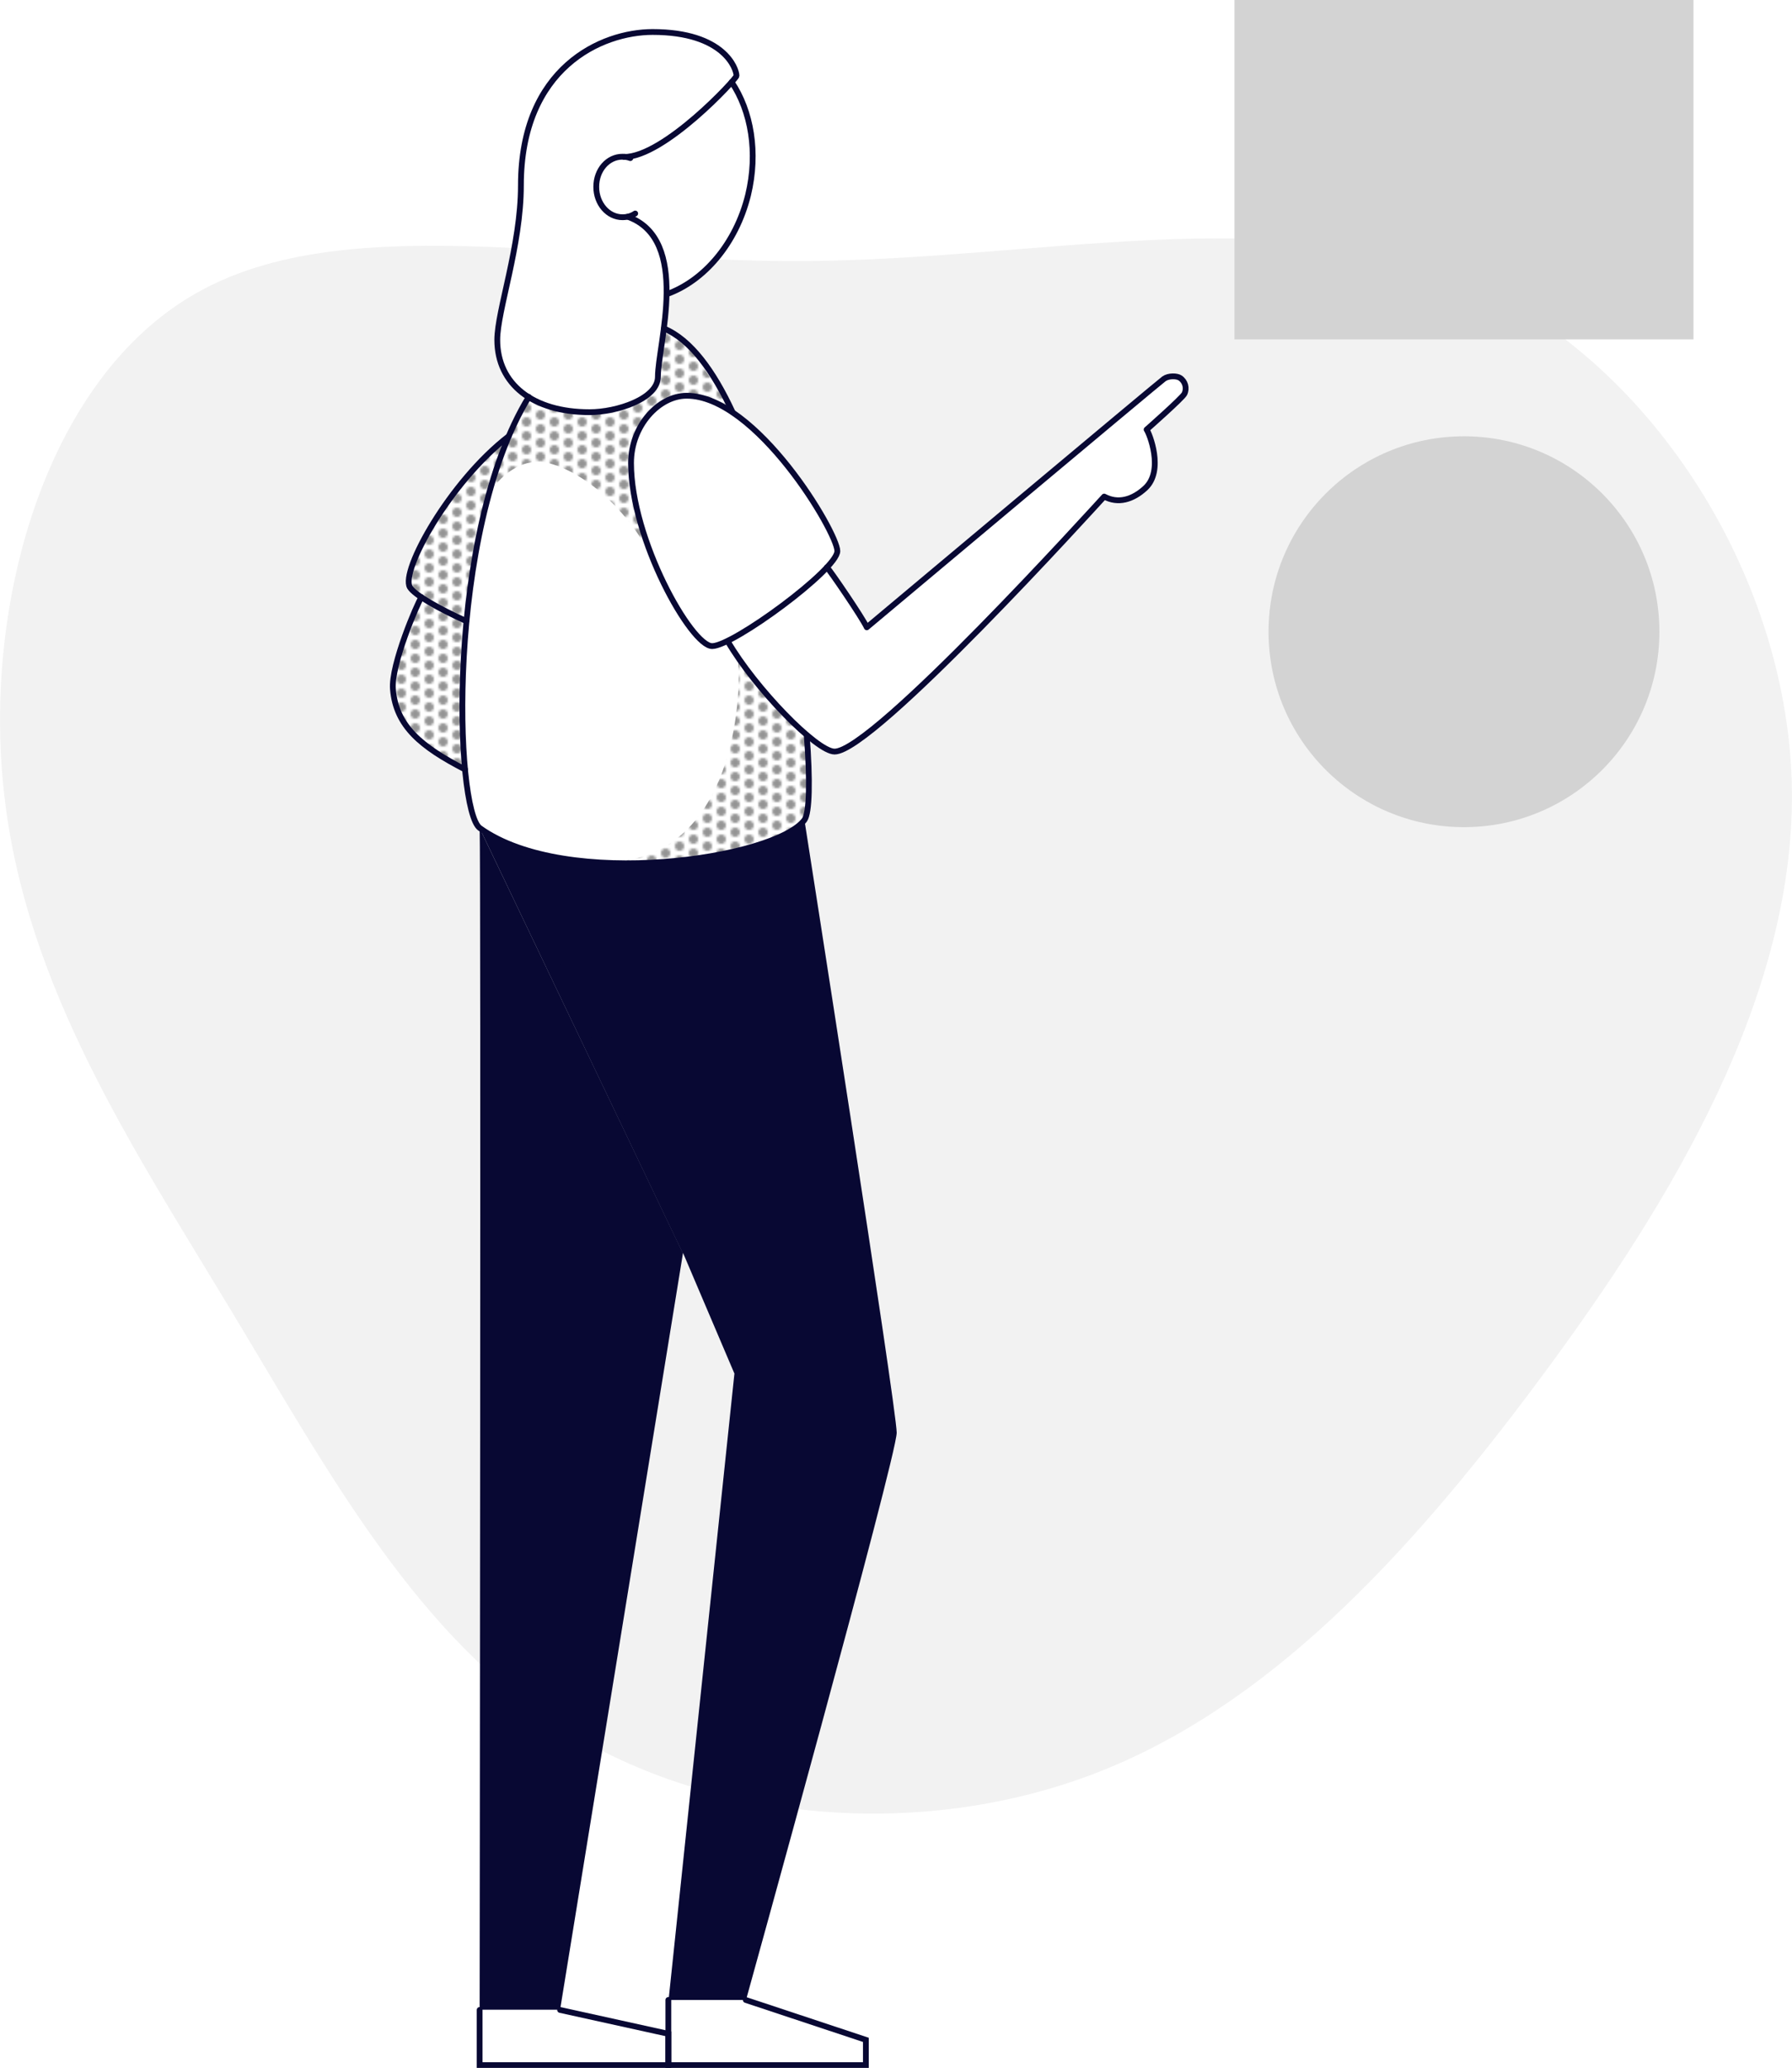 <?xml version="1.0" encoding="utf-8"?>
<!-- Generator: Adobe Illustrator 23.0.2, SVG Export Plug-In . SVG Version: 6.00 Build 0)  -->
<svg version="1.1" id="Calque_1" xmlns="http://www.w3.org/2000/svg" xmlns:xlink="http://www.w3.org/1999/xlink" x="0px" y="0px"
	 viewBox="0 0 773 892" style="enable-background:new 0 0 773 892;" xml:space="preserve">
<style type="text/css">
	.st0{fill:none;}
	.st1{fill:#949494;}
	.st2{fill:url(#SVGID_1_);}
	.st3{fill:url(#SVGID_2_);}
	.st4{fill:url(#SVGID_3_);}
	.st5{fill:#F2F2F2;}
	.st6{fill:#080833;}
	.st7{fill:none;stroke:#080833;stroke-width:2.5;stroke-linecap:round;stroke-linejoin:round;}
	.st8{fill:none;stroke:#080833;stroke-width:2.5;stroke-linecap:round;stroke-miterlimit:10;}
	.st9{fill:#D3D3D3;}
</style>
<pattern  y="892" width="12" height="12" patternUnits="userSpaceOnUse" id="New_Pattern" viewBox="2 -14 12 12" style="overflow:visible;">
	<g>
		<rect x="2" y="-14" class="st0" width="12" height="12"/>
		<rect x="2" y="-14" class="st0" width="12" height="12"/>
		<rect x="2" y="-14" class="st0" width="12" height="12"/>
		<circle class="st1" cx="14" cy="-5" r="2"/>
		<circle class="st1" cx="8" cy="-2" r="2"/>
		<circle class="st1" cx="2" cy="-5" r="2"/>
		<circle class="st1" cx="14" cy="-11" r="2"/>
		<circle class="st1" cx="8" cy="-8" r="2"/>
		<circle class="st1" cx="2" cy="-11" r="2"/>
		<circle class="st1" cx="8" cy="-14" r="2"/>
	</g>
</pattern>
<g id="Layer_2">
	<g id="Shadows">
		<pattern  id="SVGID_1_" xlink:href="#New_Pattern" patternTransform="matrix(-1 0 0 -1 -15576.82 -15476.96)">
		</pattern>
		<polygon class="st2" points="217.7,189.6 207.4,199.1 190.3,220.5 178.8,241.4 176.1,251.1 179.2,256.4 181.6,258.1 178.9,263.6 
			173.1,278.7 169.9,290.4 169.9,301 172.5,309.6 178.3,317.5 184.9,323.2 200.5,331.8 199.4,308.5 199.4,290.1 200.8,267.3 
			203.5,248.1 206.2,231.4 214.6,199.8 		"/>
		<pattern  id="SVGID_2_" xlink:href="#New_Pattern" patternTransform="matrix(-1 0 0 -1 -15576.82 -15476.96)">
		</pattern>
		<path class="st3" d="M210.7,214.5c1.2-4.6,10.2-15.5,21.7-15.3s40.3,15.5,55.6,55.8c-6.3-15.2-11.6-30.9-15.8-46.8v-14l4.8-11.3
			l9.4-9.4l8.2-2.7l14.1,3l8.3,5.7l-4.8-9.4l-12-18.8l-8.5-6.7l-5.3-1.8l-2.1,18.6l-1,6l-6.1,4.9l-9.9,3.8l-12.8,2.4l-12.8-1.2
			l-13.3-5.2l-4.2,4.8l-8,20.1L210.7,214.5z"/>
		<pattern  id="SVGID_3_" xlink:href="#New_Pattern" patternTransform="matrix(-1 0 0 -1 -15576.82 -15476.96)">
		</pattern>
		<path class="st4" d="M318,283.4c1.8,4.1,3.4,78.8-47.5,87.7c15.4,9.8,63.8-1.6,63.8-1.6l10.7-13.7l4-5.3l-1-33.3l-17.8-18.1
			L318,283.4z"/>
	</g>
	<g id="Vector">
		<path class="st5" d="M772.9,337.3c-2.7-91-62-183.4-142.3-217.1c-80.5-33.5-181.7-8.4-282.3-7.6c-12.7,0.1-25.4-0.2-38.1-0.7
			l-8.5,6.2l-13.4,9l-2-15.1l0.5-1.3l-1.6-0.1c5.9,17.6-1.4,43.7-1.4,53.7c0,1.9-0.7,3.7-1.9,5.2l1.5-1l0.8-5.1l1.9-13.8l1.2-7.2
			l9.3,6.5l16.7,23.8l2.9,5.9c24,15.7,45,54.5,45,60.8c0,1.4-1.4,3.7-3.9,6.4c3.1,4,14.8,21.2,16.6,25.2
			c3.8-3.2,126.2-105.8,128.2-107.2s5.5-1.3,6.9-0.4c2.3,1.5,3.1,4.5,1.9,6.9c-1.1,2-16.3,15.4-16.3,15.4c1.2,1.5,7.6,17.6-0.5,25.2
			c-5.5,5.1-11.8,6.9-17.8,3.7c-4,4.3-99.6,110-116.3,110c-3.1,0-9.2-4.4-16.2-10.9l4.4,5.3c1.5,19.6,1.2,33.6-1,36.6
			c-12.6,16.8-102.7,30.3-140,3.5c-2.9-2.1-5.3-12.1-6.6-26.9c-18.7-9.7-29.6-18.6-31-34.5c-0.9-10.5,10.5-37,12.3-39.6l0,0
			c-2.5-1.7-4.3-3.2-4.9-4.3c-4.2-7.1,17.3-45.5,42.6-65.1l-0.7,3.1c2.8-6.9,6-13.5,9.8-19.9c-8.6-5.4-14-12.7-14-23.4
			c0-8.6,4.7-24.2,7.7-41.5c-53.4-2.6-101.6-1.3-138,19.6C20.2,163.1-7.6,259.7,1.8,342.5c9.2,83,55.5,152.5,97.9,222.8
			c42.4,70.4,80.6,141.6,144.2,181c63.7,39.6,152.5,47.4,227.3,19.1c74.6-28.3,135.3-92.9,192.6-170
			C721.2,518.2,775.4,428.5,772.9,337.3z"/>
		<path class="st5" d="M200.4,268.1l0.7,0.4c0-0.4,0.1-0.8,0.1-1.2l-0.2,1.1L200.4,268.1z"/>
		<path class="st5" d="M238.8,176.8l17,1.6l13.5-2.2l3-2.1c-5.7,2.3-11.8,3.5-17.9,3.6c-10.7,0-19.6-2.3-26.3-6.5l1.1,1.4
			L238.8,176.8z"/>
		<path class="st6" d="M206.9,357.2c0.6,13.1,0,509.7,0,509.7h34.7l53-326.3"/>
		<path class="st7" d="M181.8,257.6c-1.8,2.6-13.2,29.2-12.3,39.7c1.3,16,12.3,24.9,31.1,34.6"/>
		<path class="st8" d="M219.4,188.2c-25.3,19.5-46.7,58-42.6,65.1c2,3.3,12.4,9.2,24.3,14.6"/>
		<path class="st8" d="M315.6,35.4c8.4,12.5,11.5,30.4,7.1,48.7c-5.2,21.1-19.1,37.1-35.1,42.8"/>
		<path class="st8" d="M348,317.1c1.5,19.6,1.2,33.6-1,36.6c-12.6,16.8-102.7,30.3-140,3.5c-10.8-7.7-14.7-127.5,21.1-186"/>
		<path class="st8" d="M286.4,141.7c11.5,4.8,21.3,18.2,29.6,36.1"/>
		<polyline class="st8" points="206.9,867 206.9,890.8 288.3,890.8 288.3,877.3 241.6,867 		"/>
		<polyline class="st8" points="288.3,862.7 288.3,890.8 373.5,890.8 373.5,879.9 321.7,862.7 		"/>
		<path class="st7" d="M356.7,244.7c1.6,1.7,15.2,21.6,17.2,25.9c3.8-3.2,126.2-105.8,128.2-107.2s5.5-1.3,6.9-0.4
			c2.3,1.5,3.1,4.5,1.9,6.9c-1.1,2-16.3,15.4-16.3,15.4c1.2,1.6,7.6,17.6-0.5,25.2c-5.5,5.1-11.8,6.9-17.8,3.7
			c-4,4.3-99.6,110-116.3,110c-7.7,0-34.2-27.2-46.1-47.6"/>
		<path class="st8" d="M272.2,199.7c0,33,26,79,35,79s54-33,54-41s-35-67-65-67C284.2,170.7,272.2,183.7,272.2,199.7z"/>
		<path class="st8" d="M269.2,67.7c17.2,0.1,48.5-33.7,48.5-35c0-3-5.3-18.9-36.2-18.9c-22,0-56.8,15.4-56.8,66.2
			c0,26.1-10.2,54-10.2,66.6c0,19.1,15.4,31.2,39.8,31.2c11.8,0,29.5-5.8,29.5-15.3c0-13.9,14.3-59.2-13-69"/>
		<path class="st8" d="M274,92.1c-1.6,1.1-3.5,1.6-5.5,1.6c-6.2,0-11.3-5.8-11.3-13.1s5-13,11.3-13c1.2,0,2.3,0.2,3.4,0.6"/>
		<rect x="532.5" class="st9" width="198" height="146.4"/>
		<circle class="st9" cx="631.5" cy="272.5" r="84.3"/>
		<path class="st6" d="M206.9,357.2c3,1.5,6,3.3,8.8,5.2l12.2,5.9l1.7,6.4l69.4,159.9l-4.5,6"/>
		<path class="st6" d="M347,353.7c-11.3,15.1-85.6,27.6-127.5,10.3l97.3,228.5l-28.4,270.2h33.4c0,0,65-234.3,65-244.7
			S347,353.7,347,353.7z"/>
	</g>
</g>
</svg>
